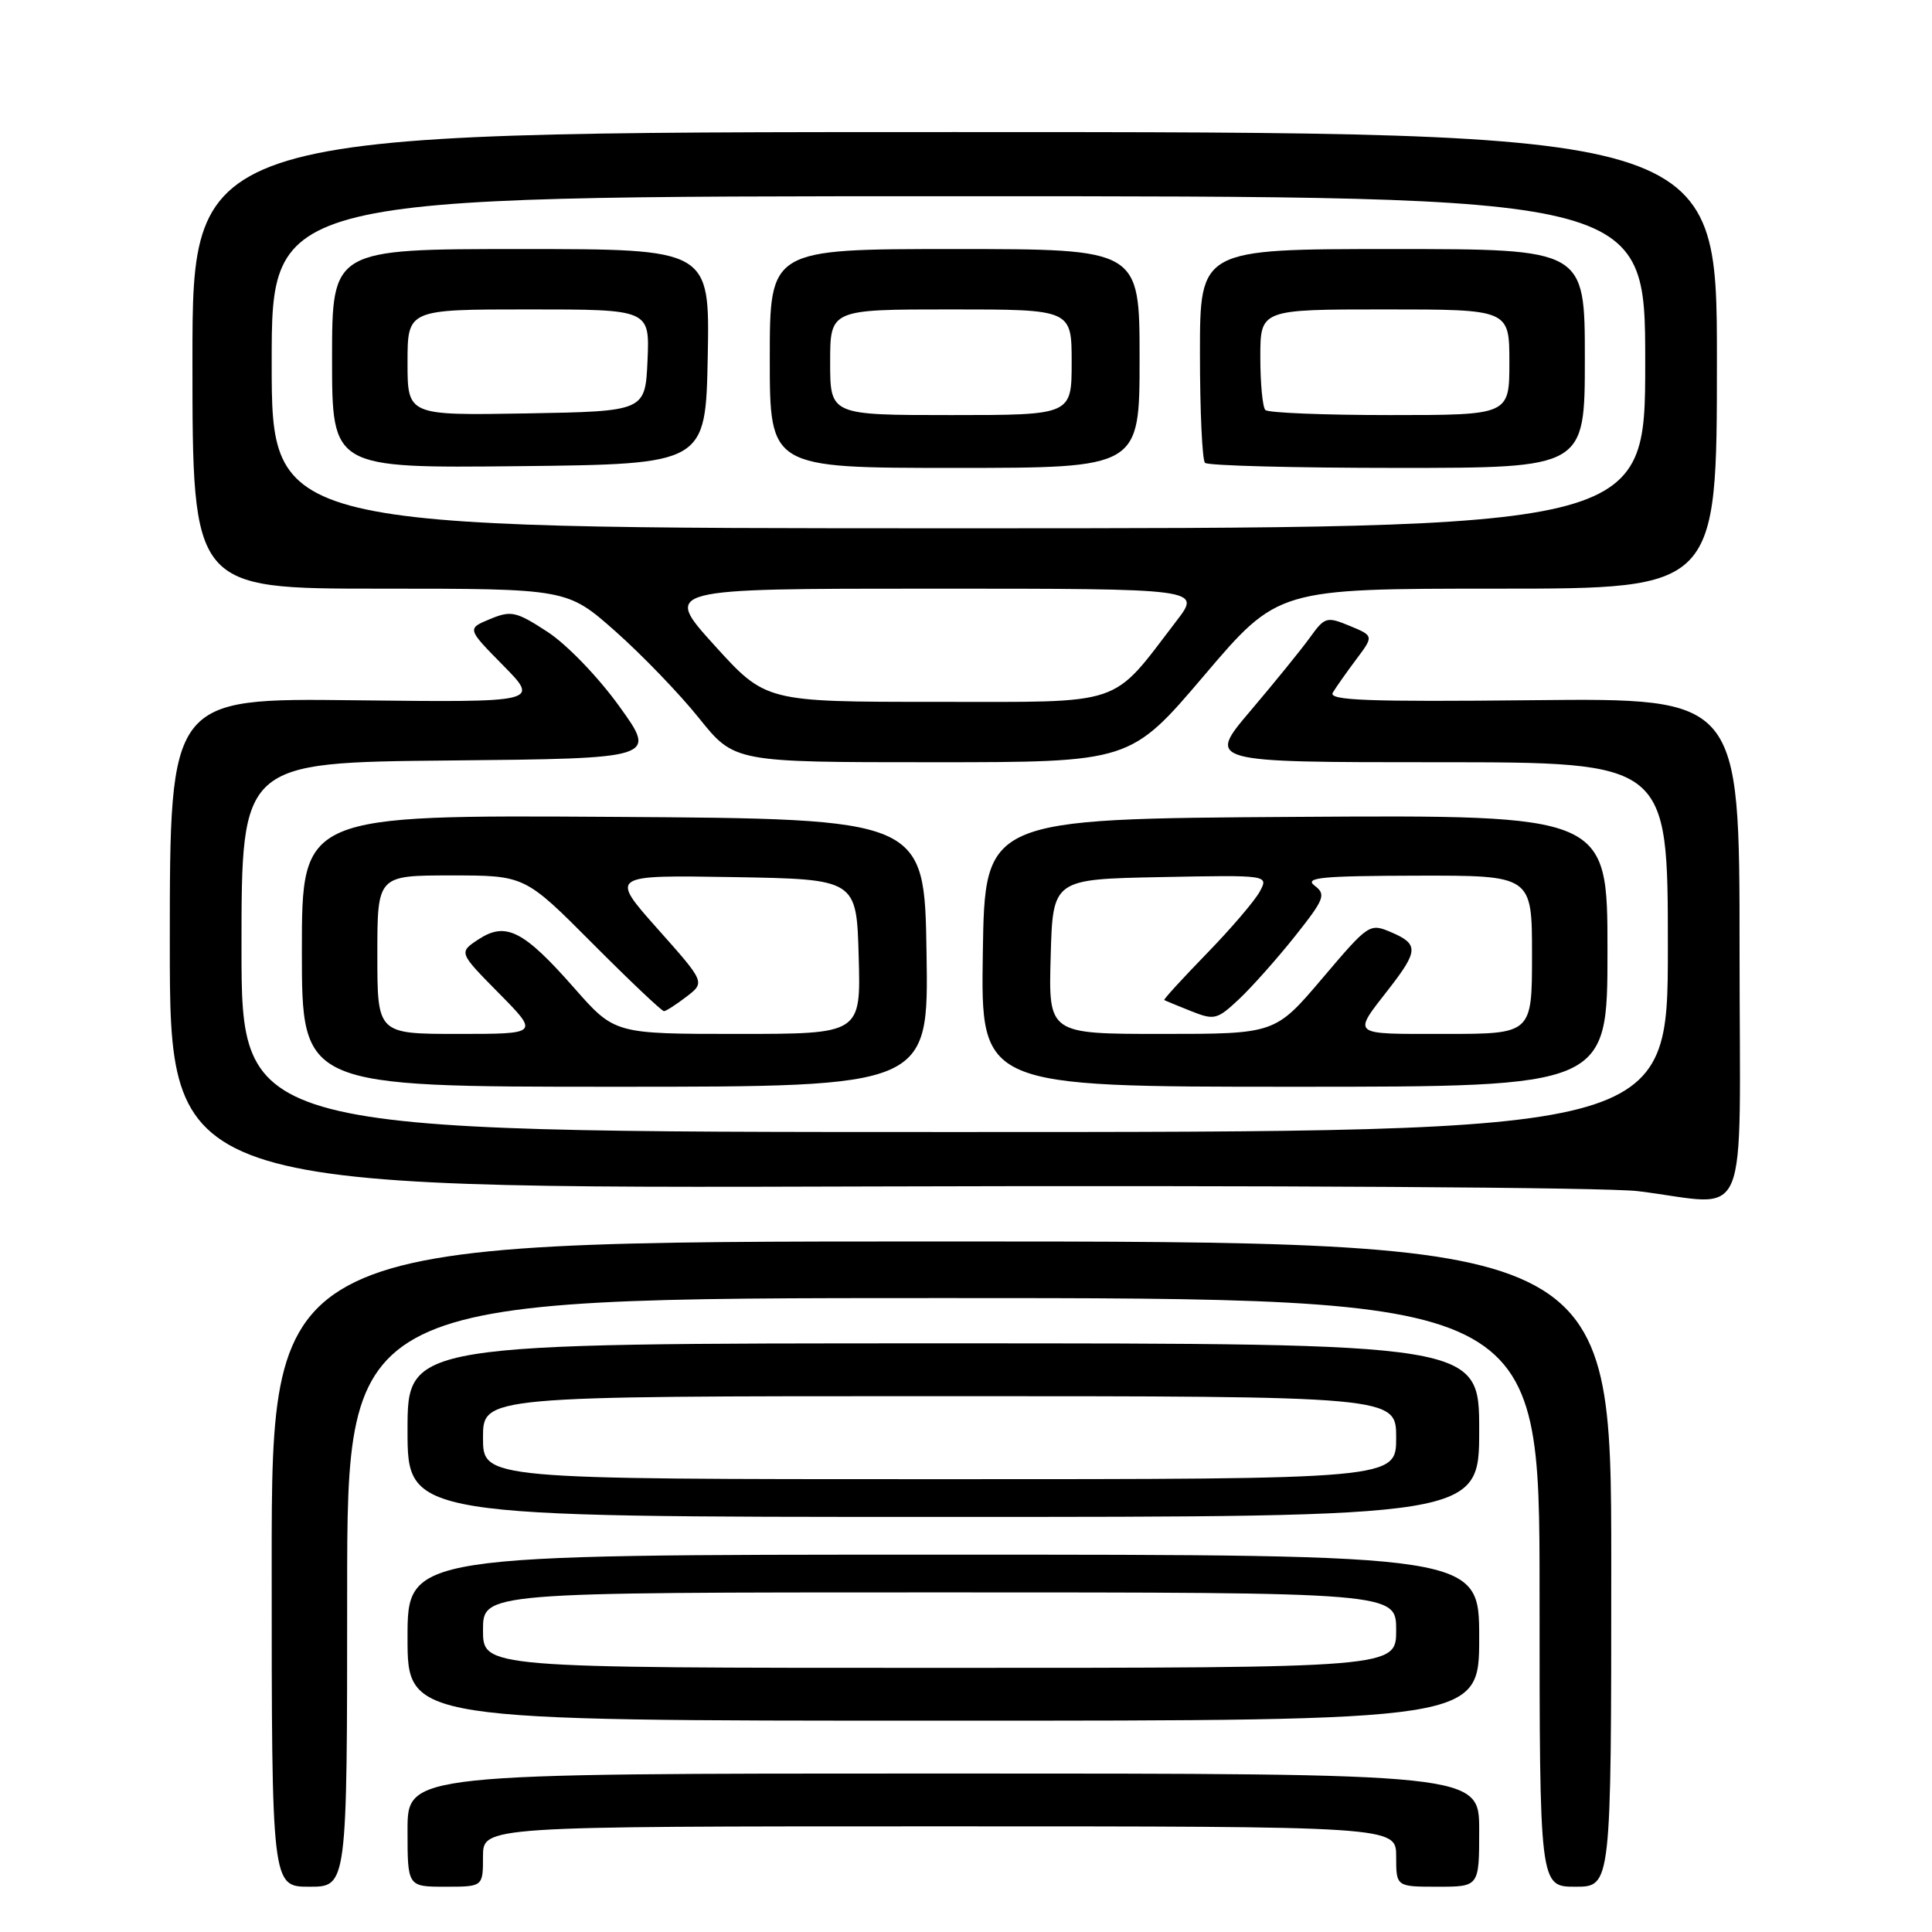 <?xml version="1.0" encoding="UTF-8" standalone="no"?>
<!DOCTYPE svg PUBLIC "-//W3C//DTD SVG 1.1//EN" "http://www.w3.org/Graphics/SVG/1.1/DTD/svg11.dtd" >
<svg xmlns="http://www.w3.org/2000/svg" xmlns:xlink="http://www.w3.org/1999/xlink" version="1.1" viewBox="0 0 256 256">
 <g >
 <path fill="currentColor"
d=" M 46.00 211.00 C 46.00 172.00 46.00 172.00 125.00 172.00 C 204.00 172.00 204.00 172.00 204.00 211.00 C 204.00 250.00 204.00 250.00 208.75 250.00 C 213.50 250.00 213.50 250.00 213.50 207.25 C 213.50 164.50 213.50 164.50 124.75 164.50 C 36.00 164.50 36.00 164.50 36.00 207.25 C 36.00 250.00 36.00 250.00 41.00 250.00 C 46.00 250.00 46.00 250.00 46.00 211.00 Z  M 64.00 246.00 C 64.00 242.00 64.00 242.00 124.50 242.00 C 185.00 242.00 185.00 242.00 185.00 246.00 C 185.00 250.00 185.00 250.00 190.50 250.00 C 196.00 250.00 196.00 250.00 196.00 242.50 C 196.00 235.00 196.00 235.00 125.00 235.00 C 54.00 235.00 54.00 235.00 54.00 242.50 C 54.00 250.00 54.00 250.00 59.00 250.00 C 64.00 250.00 64.00 250.00 64.00 246.00 Z  M 196.00 217.00 C 196.00 206.00 196.00 206.00 125.00 206.00 C 54.00 206.00 54.00 206.00 54.00 217.00 C 54.00 228.00 54.00 228.00 125.00 228.00 C 196.00 228.00 196.00 228.00 196.00 217.00 Z  M 196.00 189.50 C 196.00 178.00 196.00 178.00 125.00 178.00 C 54.00 178.00 54.00 178.00 54.00 189.50 C 54.00 201.00 54.00 201.00 125.00 201.00 C 196.00 201.00 196.00 201.00 196.00 189.50 Z  M 230.50 125.75 C 230.50 92.50 230.50 92.50 203.17 92.78 C 181.17 93.01 175.99 92.81 176.60 91.78 C 177.02 91.08 178.41 89.10 179.70 87.38 C 182.04 84.26 182.04 84.26 178.84 82.93 C 175.79 81.67 175.54 81.74 173.57 84.48 C 172.43 86.06 168.89 90.42 165.70 94.18 C 159.91 101.00 159.91 101.00 190.45 101.00 C 221.00 101.00 221.00 101.00 221.00 125.50 C 221.00 150.00 221.00 150.00 126.50 150.00 C 32.00 150.00 32.00 150.00 32.00 125.52 C 32.00 101.03 32.00 101.03 59.52 100.77 C 87.04 100.50 87.04 100.50 82.06 93.59 C 79.28 89.72 75.08 85.37 72.54 83.72 C 68.38 81.01 67.73 80.87 64.93 82.03 C 61.87 83.30 61.87 83.30 66.68 88.18 C 71.49 93.07 71.49 93.07 47.00 92.79 C 22.50 92.50 22.50 92.50 22.50 125.00 C 22.50 157.50 22.50 157.50 116.00 157.21 C 167.82 157.05 212.84 157.33 217.00 157.83 C 232.19 159.67 230.50 163.68 230.50 125.75 Z  M 122.77 126.25 C 122.50 108.50 122.50 108.50 81.25 108.24 C 40.00 107.98 40.00 107.98 40.00 125.99 C 40.00 144.00 40.00 144.00 81.52 144.00 C 123.05 144.00 123.05 144.00 122.77 126.25 Z  M 213.00 125.99 C 213.00 107.98 213.00 107.98 171.75 108.24 C 130.50 108.50 130.50 108.50 130.23 126.25 C 129.95 144.00 129.95 144.00 171.48 144.00 C 213.00 144.00 213.00 144.00 213.00 125.99 Z  M 159.56 89.50 C 169.34 78.00 169.34 78.00 198.42 78.00 C 227.50 78.00 227.50 78.00 227.50 47.75 C 227.50 17.50 227.50 17.50 126.50 17.50 C 25.50 17.50 25.50 17.50 25.50 47.75 C 25.50 78.00 25.50 78.00 50.32 78.00 C 75.15 78.00 75.15 78.00 81.53 83.64 C 85.03 86.74 90.02 91.91 92.61 95.14 C 97.31 101.00 97.31 101.00 123.55 101.00 C 149.78 101.00 149.78 101.00 159.56 89.50 Z  M 64.00 216.00 C 64.00 211.00 64.00 211.00 124.50 211.00 C 185.00 211.00 185.00 211.00 185.00 216.00 C 185.00 221.00 185.00 221.00 124.50 221.00 C 64.00 221.00 64.00 221.00 64.00 216.00 Z  M 64.00 190.50 C 64.00 185.00 64.00 185.00 124.50 185.00 C 185.00 185.00 185.00 185.00 185.00 190.50 C 185.00 196.00 185.00 196.00 124.50 196.00 C 64.00 196.00 64.00 196.00 64.00 190.50 Z  M 50.00 126.50 C 50.00 116.00 50.00 116.00 59.77 116.00 C 69.54 116.00 69.54 116.00 78.50 125.00 C 83.43 129.95 87.69 133.99 87.98 133.98 C 88.27 133.97 89.61 133.10 90.97 132.06 C 93.44 130.16 93.44 130.16 87.12 123.06 C 80.80 115.95 80.80 115.95 97.15 116.22 C 113.50 116.50 113.50 116.50 113.78 126.75 C 114.07 137.00 114.07 137.00 97.76 137.00 C 81.44 137.00 81.44 137.00 76.09 130.92 C 69.38 123.29 67.03 122.10 63.42 124.46 C 60.77 126.20 60.77 126.20 66.10 131.60 C 71.43 137.00 71.43 137.00 60.72 137.00 C 50.00 137.00 50.00 137.00 50.00 126.50 Z  M 139.22 126.75 C 139.50 116.50 139.50 116.50 153.80 116.22 C 168.10 115.94 168.10 115.94 166.93 118.13 C 166.28 119.34 163.12 123.04 159.90 126.35 C 156.68 129.66 154.14 132.44 154.27 132.51 C 154.40 132.59 155.98 133.25 157.80 133.97 C 160.91 135.21 161.27 135.12 164.18 132.39 C 165.87 130.80 169.20 127.06 171.58 124.07 C 175.51 119.12 175.74 118.52 174.19 117.35 C 172.79 116.28 175.10 116.06 187.75 116.03 C 203.00 116.00 203.00 116.00 203.00 126.50 C 203.00 137.00 203.00 137.00 191.44 137.00 C 178.80 137.00 179.16 137.30 184.11 130.93 C 187.91 126.03 187.96 125.10 184.48 123.59 C 181.46 122.29 181.44 122.31 175.21 129.64 C 168.96 137.00 168.96 137.00 153.94 137.00 C 138.93 137.00 138.93 137.00 139.22 126.75 Z  M 94.66 85.50 C 87.87 78.00 87.87 78.00 123.52 78.00 C 159.17 78.00 159.17 78.00 155.91 82.25 C 147.10 93.75 149.31 93.00 124.03 93.00 C 101.46 93.00 101.46 93.00 94.66 85.50 Z  M 36.00 48.00 C 36.00 26.00 36.00 26.00 127.00 26.00 C 218.00 26.00 218.00 26.00 218.00 48.00 C 218.00 70.00 218.00 70.00 127.00 70.00 C 36.00 70.00 36.00 70.00 36.00 48.00 Z  M 93.78 47.25 C 94.05 33.00 94.05 33.00 69.03 33.00 C 44.00 33.00 44.00 33.00 44.00 47.52 C 44.00 62.03 44.00 62.03 68.75 61.77 C 93.50 61.50 93.50 61.50 93.78 47.25 Z  M 151.00 47.50 C 151.00 33.00 151.00 33.00 126.50 33.00 C 102.00 33.00 102.00 33.00 102.00 47.50 C 102.00 62.00 102.00 62.00 126.50 62.00 C 151.00 62.00 151.00 62.00 151.00 47.50 Z  M 210.00 47.50 C 210.00 33.00 210.00 33.00 184.50 33.00 C 159.00 33.00 159.00 33.00 159.00 46.83 C 159.00 54.44 159.30 60.97 159.67 61.33 C 160.03 61.70 171.51 62.00 185.17 62.00 C 210.00 62.00 210.00 62.00 210.00 47.50 Z  M 54.00 48.03 C 54.00 41.00 54.00 41.00 70.05 41.00 C 86.09 41.00 86.09 41.00 85.80 47.75 C 85.50 54.50 85.50 54.50 69.75 54.78 C 54.00 55.05 54.00 55.05 54.00 48.03 Z  M 110.00 48.00 C 110.00 41.00 110.00 41.00 126.00 41.00 C 142.00 41.00 142.00 41.00 142.00 48.00 C 142.00 55.00 142.00 55.00 126.00 55.00 C 110.00 55.00 110.00 55.00 110.00 48.00 Z  M 167.67 54.33 C 167.30 53.97 167.00 50.82 167.00 47.33 C 167.00 41.00 167.00 41.00 183.50 41.00 C 200.00 41.00 200.00 41.00 200.00 48.00 C 200.00 55.00 200.00 55.00 184.17 55.00 C 175.46 55.00 168.03 54.70 167.67 54.33 Z "/>
</g>
</svg>
